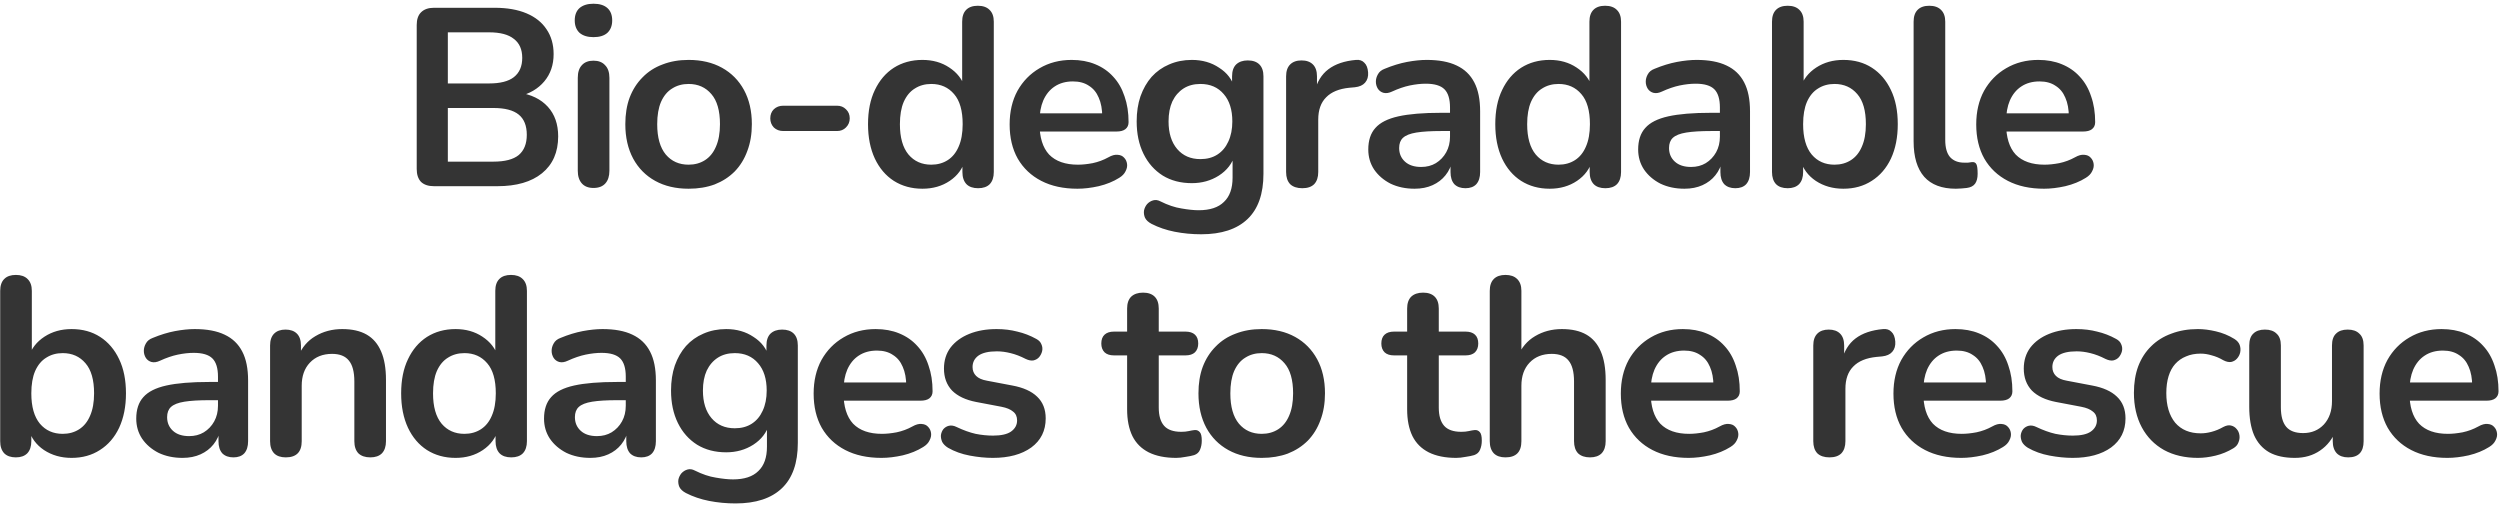 <svg width="548" height="111" viewBox="0 0 548 111" fill="none" xmlns="http://www.w3.org/2000/svg">
<path d="M95.115 40.813C93.895 40.813 92.952 40.498 92.287 39.87C91.658 39.204 91.344 38.261 91.344 37.041V5.478C91.344 4.258 91.658 3.333 92.287 2.705C92.952 2.039 93.895 1.706 95.115 1.706H108.428C111.165 1.706 113.495 2.113 115.418 2.927C117.341 3.74 118.801 4.905 119.8 6.421C120.835 7.937 121.353 9.749 121.353 11.857C121.353 14.224 120.669 16.221 119.301 17.848C117.932 19.475 116.065 20.566 113.698 21.121V20.289C116.435 20.696 118.561 21.731 120.077 23.395C121.593 25.059 122.351 27.223 122.351 29.885C122.351 33.361 121.168 36.061 118.801 37.984C116.472 39.87 113.217 40.813 109.039 40.813H95.115ZM98.166 35.432H108.151C110.666 35.432 112.515 34.952 113.698 33.99C114.881 32.992 115.473 31.512 115.473 29.552C115.473 27.555 114.881 26.076 113.698 25.115C112.515 24.153 110.666 23.672 108.151 23.672H98.166V35.432ZM98.166 18.292H107.208C109.649 18.292 111.461 17.83 112.644 16.905C113.864 15.944 114.475 14.538 114.475 12.689C114.475 10.84 113.864 9.454 112.644 8.529C111.461 7.568 109.649 7.087 107.208 7.087H98.166V18.292ZM130.088 41.201C128.979 41.201 128.128 40.868 127.537 40.203C126.945 39.537 126.649 38.612 126.649 37.429V17.072C126.649 15.851 126.945 14.927 127.537 14.298C128.128 13.632 128.979 13.3 130.088 13.3C131.198 13.3 132.048 13.632 132.64 14.298C133.269 14.927 133.583 15.851 133.583 17.072V37.429C133.583 38.612 133.287 39.537 132.695 40.203C132.104 40.868 131.235 41.201 130.088 41.201ZM130.088 8.141C128.794 8.141 127.777 7.826 127.037 7.198C126.335 6.532 125.983 5.626 125.983 4.48C125.983 3.296 126.335 2.39 127.037 1.762C127.777 1.133 128.794 0.819 130.088 0.819C131.42 0.819 132.437 1.133 133.139 1.762C133.842 2.39 134.193 3.296 134.193 4.48C134.193 5.626 133.842 6.532 133.139 7.198C132.437 7.826 131.42 8.141 130.088 8.141ZM150.939 41.368C148.128 41.368 145.687 40.794 143.617 39.648C141.546 38.502 139.937 36.874 138.791 34.767C137.644 32.622 137.071 30.107 137.071 27.223C137.071 25.041 137.385 23.099 138.014 21.398C138.68 19.66 139.623 18.181 140.843 16.961C142.063 15.703 143.524 14.76 145.225 14.132C146.926 13.466 148.831 13.133 150.939 13.133C153.749 13.133 156.19 13.706 158.261 14.853C160.332 15.999 161.94 17.626 163.087 19.734C164.233 21.842 164.806 24.338 164.806 27.223C164.806 29.404 164.473 31.364 163.808 33.102C163.179 34.841 162.255 36.338 161.034 37.596C159.814 38.816 158.353 39.759 156.652 40.425C154.951 41.053 153.047 41.368 150.939 41.368ZM150.939 36.098C152.307 36.098 153.509 35.765 154.544 35.099C155.58 34.434 156.375 33.454 156.929 32.16C157.521 30.828 157.817 29.183 157.817 27.223C157.817 24.264 157.188 22.064 155.931 20.622C154.674 19.142 153.01 18.403 150.939 18.403C149.57 18.403 148.369 18.736 147.333 19.401C146.298 20.03 145.484 21.01 144.892 22.341C144.338 23.636 144.06 25.263 144.06 27.223C144.06 30.144 144.689 32.363 145.946 33.879C147.204 35.358 148.868 36.098 150.939 36.098ZM171.675 28.72C170.861 28.72 170.177 28.462 169.622 27.944C169.104 27.389 168.846 26.723 168.846 25.947C168.846 25.133 169.104 24.468 169.622 23.95C170.177 23.432 170.861 23.173 171.675 23.173H183.49C184.266 23.173 184.914 23.432 185.431 23.95C185.986 24.468 186.263 25.133 186.263 25.947C186.263 26.723 185.986 27.389 185.431 27.944C184.914 28.462 184.266 28.72 183.49 28.72H171.675ZM202.197 41.368C199.83 41.368 197.741 40.794 195.929 39.648C194.154 38.502 192.767 36.874 191.768 34.767C190.77 32.622 190.271 30.107 190.271 27.223C190.271 24.301 190.77 21.805 191.768 19.734C192.767 17.626 194.154 15.999 195.929 14.853C197.741 13.706 199.83 13.133 202.197 13.133C204.453 13.133 206.413 13.688 208.077 14.797C209.778 15.907 210.924 17.367 211.516 19.179H210.906V4.757C210.906 3.611 211.201 2.742 211.793 2.15C212.385 1.558 213.235 1.262 214.345 1.262C215.454 1.262 216.305 1.558 216.896 2.15C217.525 2.742 217.839 3.611 217.839 4.757V37.706C217.839 38.853 217.544 39.74 216.952 40.369C216.36 40.961 215.51 41.257 214.4 41.257C213.291 41.257 212.44 40.961 211.849 40.369C211.257 39.74 210.961 38.853 210.961 37.706V33.38L211.571 35.044C211.017 36.967 209.889 38.502 208.188 39.648C206.486 40.794 204.49 41.368 202.197 41.368ZM204.138 36.098C205.506 36.098 206.708 35.765 207.744 35.099C208.779 34.434 209.574 33.454 210.129 32.16C210.721 30.828 211.017 29.183 211.017 27.223C211.017 24.264 210.388 22.064 209.131 20.622C207.873 19.142 206.209 18.403 204.138 18.403C202.77 18.403 201.568 18.736 200.533 19.401C199.497 20.03 198.684 21.01 198.092 22.341C197.537 23.636 197.26 25.263 197.26 27.223C197.26 30.144 197.889 32.363 199.146 33.879C200.403 35.358 202.067 36.098 204.138 36.098ZM236.178 41.368C233.109 41.368 230.465 40.794 228.246 39.648C226.027 38.502 224.308 36.874 223.087 34.767C221.904 32.659 221.312 30.163 221.312 27.278C221.312 24.468 221.886 22.008 223.032 19.901C224.215 17.793 225.824 16.147 227.858 14.964C229.929 13.743 232.277 13.133 234.903 13.133C236.826 13.133 238.545 13.447 240.061 14.076C241.615 14.705 242.927 15.611 244 16.794C245.109 17.978 245.941 19.42 246.496 21.121C247.088 22.785 247.383 24.671 247.383 26.779C247.383 27.445 247.143 27.962 246.662 28.332C246.219 28.665 245.571 28.831 244.721 28.831H226.915V24.837H242.502L241.615 25.669C241.615 23.968 241.356 22.545 240.838 21.398C240.357 20.252 239.636 19.383 238.675 18.791C237.75 18.163 236.585 17.848 235.18 17.848C233.627 17.848 232.296 18.218 231.186 18.957C230.114 19.66 229.282 20.677 228.69 22.008C228.135 23.303 227.858 24.856 227.858 26.668V27.056C227.858 30.089 228.561 32.363 229.966 33.879C231.408 35.358 233.516 36.098 236.289 36.098C237.251 36.098 238.323 35.987 239.507 35.765C240.727 35.506 241.873 35.081 242.946 34.489C243.722 34.045 244.407 33.861 244.998 33.934C245.59 33.971 246.052 34.175 246.385 34.545C246.755 34.914 246.977 35.377 247.051 35.931C247.125 36.449 247.014 36.985 246.718 37.54C246.459 38.095 245.997 38.576 245.331 38.982C244.037 39.796 242.539 40.406 240.838 40.813C239.174 41.183 237.621 41.368 236.178 41.368ZM263.303 51.352C261.306 51.352 259.365 51.167 257.479 50.797C255.63 50.428 253.947 49.855 252.431 49.078C251.728 48.708 251.247 48.264 250.989 47.747C250.767 47.229 250.693 46.693 250.767 46.138C250.878 45.62 251.1 45.158 251.432 44.751C251.802 44.344 252.246 44.067 252.764 43.919C253.281 43.771 253.818 43.845 254.372 44.141C255.999 44.955 257.534 45.472 258.976 45.694C260.456 45.953 261.713 46.083 262.748 46.083C265.226 46.083 267.075 45.472 268.295 44.252C269.553 43.069 270.181 41.294 270.181 38.927V33.934H270.681C270.126 35.821 268.961 37.337 267.186 38.483C265.448 39.593 263.469 40.147 261.251 40.147C258.81 40.147 256.684 39.593 254.872 38.483C253.06 37.337 251.654 35.747 250.656 33.713C249.657 31.679 249.158 29.312 249.158 26.612C249.158 24.578 249.435 22.748 249.99 21.121C250.582 19.457 251.395 18.033 252.431 16.85C253.503 15.666 254.779 14.76 256.258 14.132C257.775 13.466 259.439 13.133 261.251 13.133C263.543 13.133 265.54 13.706 267.241 14.853C268.98 15.962 270.107 17.441 270.625 19.29L270.07 20.677V16.739C270.07 15.592 270.366 14.723 270.958 14.132C271.587 13.54 272.437 13.244 273.51 13.244C274.619 13.244 275.47 13.54 276.061 14.132C276.653 14.723 276.949 15.592 276.949 16.739V38.095C276.949 42.495 275.784 45.805 273.454 48.024C271.124 50.243 267.741 51.352 263.303 51.352ZM263.137 34.877C264.579 34.877 265.818 34.545 266.853 33.879C267.889 33.213 268.684 32.27 269.238 31.05C269.83 29.793 270.126 28.314 270.126 26.612C270.126 24.061 269.497 22.064 268.24 20.622C266.983 19.142 265.282 18.403 263.137 18.403C261.694 18.403 260.456 18.736 259.42 19.401C258.385 20.067 257.571 21.01 256.979 22.23C256.425 23.451 256.147 24.911 256.147 26.612C256.147 29.164 256.776 31.18 258.033 32.659C259.291 34.138 260.992 34.877 263.137 34.877ZM285.464 41.257C284.318 41.257 283.43 40.961 282.802 40.369C282.21 39.74 281.914 38.853 281.914 37.706V16.739C281.914 15.592 282.21 14.723 282.802 14.132C283.393 13.54 284.225 13.244 285.298 13.244C286.37 13.244 287.202 13.54 287.794 14.132C288.386 14.723 288.682 15.592 288.682 16.739V20.233H288.127C288.645 18.015 289.662 16.332 291.178 15.185C292.694 14.039 294.709 13.355 297.224 13.133C298.001 13.059 298.611 13.263 299.055 13.743C299.535 14.187 299.813 14.89 299.887 15.851C299.961 16.776 299.739 17.534 299.221 18.125C298.74 18.68 298.001 19.013 297.002 19.124L295.782 19.235C293.526 19.457 291.825 20.159 290.679 21.343C289.532 22.489 288.959 24.116 288.959 26.224V37.706C288.959 38.853 288.663 39.74 288.071 40.369C287.48 40.961 286.611 41.257 285.464 41.257ZM310.078 41.368C308.118 41.368 306.361 40.998 304.808 40.258C303.292 39.482 302.09 38.446 301.202 37.152C300.352 35.858 299.927 34.397 299.927 32.77C299.927 30.773 300.444 29.201 301.48 28.055C302.515 26.871 304.198 26.021 306.527 25.503C308.857 24.985 311.982 24.726 315.902 24.726H318.676V28.72H315.957C313.665 28.72 311.834 28.831 310.466 29.053C309.098 29.275 308.118 29.663 307.526 30.218C306.971 30.736 306.694 31.475 306.694 32.437C306.694 33.657 307.119 34.656 307.97 35.432C308.82 36.209 310.004 36.597 311.52 36.597C312.74 36.597 313.813 36.32 314.737 35.765C315.699 35.173 316.457 34.378 317.011 33.38C317.566 32.381 317.843 31.235 317.843 29.941V23.562C317.843 21.713 317.437 20.381 316.623 19.568C315.81 18.754 314.441 18.347 312.518 18.347C311.446 18.347 310.281 18.477 309.024 18.736C307.803 18.994 306.509 19.438 305.141 20.067C304.438 20.4 303.809 20.492 303.255 20.344C302.737 20.196 302.33 19.901 302.034 19.457C301.739 18.976 301.591 18.458 301.591 17.904C301.591 17.349 301.739 16.813 302.034 16.295C302.33 15.74 302.829 15.334 303.532 15.075C305.233 14.372 306.86 13.873 308.413 13.577C310.004 13.281 311.446 13.133 312.74 13.133C315.403 13.133 317.585 13.54 319.286 14.354C321.024 15.167 322.318 16.406 323.169 18.07C324.019 19.697 324.444 21.805 324.444 24.394V37.706C324.444 38.853 324.167 39.74 323.612 40.369C323.058 40.961 322.263 41.257 321.227 41.257C320.192 41.257 319.378 40.961 318.786 40.369C318.232 39.74 317.954 38.853 317.954 37.706V35.044H318.398C318.139 36.338 317.622 37.466 316.845 38.428C316.105 39.352 315.162 40.073 314.016 40.591C312.87 41.109 311.557 41.368 310.078 41.368ZM339.692 41.368C337.325 41.368 335.236 40.794 333.424 39.648C331.649 38.502 330.262 36.874 329.263 34.767C328.265 32.622 327.766 30.107 327.766 27.223C327.766 24.301 328.265 21.805 329.263 19.734C330.262 17.626 331.649 15.999 333.424 14.853C335.236 13.706 337.325 13.133 339.692 13.133C341.948 13.133 343.908 13.688 345.572 14.797C347.273 15.907 348.419 17.367 349.011 19.179H348.401V4.757C348.401 3.611 348.697 2.742 349.288 2.15C349.88 1.558 350.73 1.262 351.84 1.262C352.949 1.262 353.8 1.558 354.392 2.15C355.02 2.742 355.335 3.611 355.335 4.757V37.706C355.335 38.853 355.039 39.74 354.447 40.369C353.855 40.961 353.005 41.257 351.895 41.257C350.786 41.257 349.935 40.961 349.344 40.369C348.752 39.74 348.456 38.853 348.456 37.706V33.38L349.066 35.044C348.512 36.967 347.384 38.502 345.683 39.648C343.982 40.794 341.985 41.368 339.692 41.368ZM341.633 36.098C343.002 36.098 344.203 35.765 345.239 35.099C346.274 34.434 347.069 33.454 347.624 32.16C348.216 30.828 348.512 29.183 348.512 27.223C348.512 24.264 347.883 22.064 346.626 20.622C345.368 19.142 343.704 18.403 341.633 18.403C340.265 18.403 339.063 18.736 338.028 19.401C336.992 20.03 336.179 21.01 335.587 22.341C335.032 23.636 334.755 25.263 334.755 27.223C334.755 30.144 335.384 32.363 336.641 33.879C337.898 35.358 339.562 36.098 341.633 36.098ZM369.236 41.368C367.276 41.368 365.519 40.998 363.966 40.258C362.45 39.482 361.248 38.446 360.361 37.152C359.51 35.858 359.085 34.397 359.085 32.77C359.085 30.773 359.603 29.201 360.638 28.055C361.673 26.871 363.356 26.021 365.686 25.503C368.016 24.985 371.14 24.726 375.06 24.726H377.834V28.72H375.116C372.823 28.72 370.992 28.831 369.624 29.053C368.256 29.275 367.276 29.663 366.684 30.218C366.13 30.736 365.852 31.475 365.852 32.437C365.852 33.657 366.277 34.656 367.128 35.432C367.979 36.209 369.162 36.597 370.678 36.597C371.898 36.597 372.971 36.32 373.895 35.765C374.857 35.173 375.615 34.378 376.17 33.38C376.724 32.381 377.002 31.235 377.002 29.941V23.562C377.002 21.713 376.595 20.381 375.781 19.568C374.968 18.754 373.6 18.347 371.677 18.347C370.604 18.347 369.439 18.477 368.182 18.736C366.962 18.994 365.667 19.438 364.299 20.067C363.596 20.4 362.968 20.492 362.413 20.344C361.895 20.196 361.489 19.901 361.193 19.457C360.897 18.976 360.749 18.458 360.749 17.904C360.749 17.349 360.897 16.813 361.193 16.295C361.489 15.74 361.988 15.334 362.69 15.075C364.391 14.372 366.019 13.873 367.572 13.577C369.162 13.281 370.604 13.133 371.898 13.133C374.561 13.133 376.743 13.54 378.444 14.354C380.182 15.167 381.476 16.406 382.327 18.07C383.177 19.697 383.603 21.805 383.603 24.394V37.706C383.603 38.853 383.325 39.74 382.771 40.369C382.216 40.961 381.421 41.257 380.385 41.257C379.35 41.257 378.536 40.961 377.945 40.369C377.39 39.74 377.113 38.853 377.113 37.706V35.044H377.556C377.298 36.338 376.78 37.466 376.003 38.428C375.264 39.352 374.321 40.073 373.174 40.591C372.028 41.109 370.715 41.368 369.236 41.368ZM404.064 41.368C401.772 41.368 399.756 40.794 398.018 39.648C396.317 38.502 395.189 36.967 394.634 35.044L395.245 33.657V37.706C395.245 38.853 394.949 39.74 394.357 40.369C393.765 40.961 392.933 41.257 391.861 41.257C390.751 41.257 389.901 40.961 389.309 40.369C388.718 39.74 388.422 38.853 388.422 37.706V4.757C388.422 3.611 388.718 2.742 389.309 2.15C389.901 1.558 390.751 1.262 391.861 1.262C392.97 1.262 393.821 1.558 394.413 2.15C395.041 2.742 395.356 3.611 395.356 4.757V19.179H394.69C395.282 17.367 396.428 15.907 398.129 14.797C399.83 13.688 401.809 13.133 404.064 13.133C406.468 13.133 408.557 13.706 410.333 14.853C412.108 15.999 413.494 17.626 414.493 19.734C415.491 21.805 415.991 24.301 415.991 27.223C415.991 30.107 415.491 32.622 414.493 34.767C413.494 36.874 412.089 38.502 410.277 39.648C408.502 40.794 406.431 41.368 404.064 41.368ZM402.123 36.098C403.491 36.098 404.693 35.765 405.729 35.099C406.764 34.434 407.559 33.454 408.114 32.16C408.705 30.828 409.001 29.183 409.001 27.223C409.001 24.264 408.373 22.064 407.115 20.622C405.858 19.142 404.194 18.403 402.123 18.403C400.755 18.403 399.553 18.736 398.517 19.401C397.482 20.03 396.668 21.01 396.077 22.341C395.522 23.636 395.245 25.263 395.245 27.223C395.245 30.144 395.873 32.363 397.131 33.879C398.388 35.358 400.052 36.098 402.123 36.098ZM428.727 41.368C425.658 41.368 423.346 40.498 421.793 38.761C420.24 36.985 419.463 34.397 419.463 30.995V4.757C419.463 3.611 419.759 2.742 420.351 2.15C420.943 1.558 421.793 1.262 422.903 1.262C424.012 1.262 424.863 1.558 425.454 2.15C426.083 2.742 426.397 3.611 426.397 4.757V30.662C426.397 32.363 426.749 33.62 427.451 34.434C428.191 35.247 429.226 35.654 430.558 35.654C430.853 35.654 431.131 35.654 431.39 35.654C431.648 35.617 431.907 35.58 432.166 35.543C432.684 35.469 433.035 35.617 433.22 35.987C433.405 36.32 433.497 37.022 433.497 38.095C433.497 39.019 433.313 39.74 432.943 40.258C432.573 40.776 431.963 41.09 431.112 41.201C430.742 41.238 430.354 41.275 429.947 41.312C429.541 41.349 429.134 41.368 428.727 41.368ZM448.056 41.368C444.987 41.368 442.342 40.794 440.124 39.648C437.905 38.502 436.185 36.874 434.965 34.767C433.781 32.659 433.19 30.163 433.19 27.278C433.19 24.468 433.763 22.008 434.909 19.901C436.093 17.793 437.701 16.147 439.735 14.964C441.806 13.743 444.154 13.133 446.78 13.133C448.703 13.133 450.423 13.447 451.939 14.076C453.492 14.705 454.805 15.611 455.877 16.794C456.987 17.978 457.819 19.42 458.373 21.121C458.965 22.785 459.261 24.671 459.261 26.779C459.261 27.445 459.021 27.962 458.54 28.332C458.096 28.665 457.449 28.831 456.598 28.831H438.792V24.837H454.38L453.492 25.669C453.492 23.968 453.233 22.545 452.715 21.398C452.235 20.252 451.514 19.383 450.552 18.791C449.628 18.163 448.463 17.848 447.057 17.848C445.504 17.848 444.173 18.218 443.064 18.957C441.991 19.66 441.159 20.677 440.567 22.008C440.013 23.303 439.735 24.856 439.735 26.668V27.056C439.735 30.089 440.438 32.363 441.843 33.879C443.285 35.358 445.393 36.098 448.167 36.098C449.128 36.098 450.201 35.987 451.384 35.765C452.604 35.506 453.751 35.081 454.823 34.489C455.6 34.045 456.284 33.861 456.876 33.934C457.467 33.971 457.93 34.175 458.262 34.545C458.632 34.914 458.854 35.377 458.928 35.931C459.002 36.449 458.891 36.985 458.595 37.54C458.336 38.095 457.874 38.576 457.208 38.982C455.914 39.796 454.416 40.406 452.715 40.813C451.051 41.183 449.498 41.368 448.056 41.368ZM15.686 100.368C13.393 100.368 11.378 99.794 9.64 98.648C7.939 97.502 6.811 95.967 6.256 94.044L6.866 92.657V96.707C6.866 97.853 6.57 98.74 5.979 99.369C5.387 99.961 4.555 100.257 3.483 100.257C2.373 100.257 1.523 99.961 0.931 99.369C0.339 98.74 0.043 97.853 0.043 96.707V63.757C0.043 62.611 0.339 61.742 0.931 61.15C1.523 60.558 2.373 60.263 3.483 60.263C4.592 60.263 5.442 60.558 6.034 61.15C6.663 61.742 6.977 62.611 6.977 63.757V78.179H6.312C6.903 76.367 8.05 74.907 9.751 73.797C11.452 72.688 13.43 72.133 15.686 72.133C18.09 72.133 20.179 72.706 21.954 73.853C23.729 74.999 25.116 76.626 26.114 78.734C27.113 80.805 27.612 83.301 27.612 86.223C27.612 89.107 27.113 91.622 26.114 93.767C25.116 95.874 23.711 97.502 21.899 98.648C20.124 99.794 18.053 100.368 15.686 100.368ZM13.745 95.098C15.113 95.098 16.315 94.765 17.35 94.099C18.386 93.434 19.181 92.454 19.735 91.159C20.327 89.828 20.623 88.183 20.623 86.223C20.623 83.264 19.994 81.064 18.737 79.622C17.48 78.142 15.815 77.403 13.745 77.403C12.376 77.403 11.174 77.736 10.139 78.401C9.104 79.03 8.29 80.01 7.698 81.341C7.144 82.635 6.866 84.263 6.866 86.223C6.866 89.144 7.495 91.363 8.752 92.879C10.009 94.358 11.674 95.098 13.745 95.098ZM40.016 100.368C38.056 100.368 36.299 99.998 34.746 99.258C33.23 98.482 32.028 97.446 31.141 96.152C30.29 94.858 29.865 93.397 29.865 91.77C29.865 89.773 30.383 88.201 31.418 87.055C32.453 85.871 34.136 85.021 36.466 84.503C38.795 83.985 41.92 83.726 45.84 83.726H48.614V87.72H45.896C43.603 87.72 41.772 87.831 40.404 88.053C39.036 88.275 38.056 88.663 37.464 89.218C36.91 89.736 36.632 90.475 36.632 91.437C36.632 92.657 37.057 93.656 37.908 94.432C38.758 95.209 39.942 95.597 41.458 95.597C42.678 95.597 43.751 95.32 44.675 94.765C45.637 94.173 46.395 93.378 46.95 92.38C47.504 91.381 47.782 90.235 47.782 88.941V82.562C47.782 80.713 47.375 79.381 46.561 78.568C45.748 77.754 44.38 77.347 42.456 77.347C41.384 77.347 40.219 77.477 38.962 77.736C37.742 77.995 36.447 78.438 35.079 79.067C34.376 79.4 33.748 79.492 33.193 79.344C32.675 79.196 32.269 78.9 31.973 78.457C31.677 77.976 31.529 77.458 31.529 76.904C31.529 76.349 31.677 75.813 31.973 75.295C32.269 74.74 32.768 74.334 33.47 74.075C35.171 73.372 36.799 72.873 38.352 72.577C39.942 72.281 41.384 72.133 42.678 72.133C45.341 72.133 47.523 72.54 49.224 73.353C50.962 74.167 52.256 75.406 53.107 77.07C53.957 78.697 54.383 80.805 54.383 83.394V96.707C54.383 97.853 54.105 98.74 53.551 99.369C52.996 99.961 52.201 100.257 51.165 100.257C50.13 100.257 49.316 99.961 48.725 99.369C48.17 98.74 47.893 97.853 47.893 96.707V94.044H48.336C48.078 95.338 47.56 96.466 46.783 97.428C46.044 98.352 45.101 99.073 43.954 99.591C42.808 100.109 41.495 100.368 40.016 100.368ZM62.641 100.257C61.531 100.257 60.681 99.961 60.089 99.369C59.498 98.74 59.202 97.853 59.202 96.707V75.739C59.202 74.592 59.498 73.723 60.089 73.132C60.681 72.54 61.513 72.244 62.585 72.244C63.658 72.244 64.49 72.54 65.082 73.132C65.673 73.723 65.969 74.592 65.969 75.739V79.511L65.359 78.124C66.172 76.164 67.43 74.685 69.131 73.686C70.869 72.651 72.829 72.133 75.011 72.133C77.193 72.133 78.986 72.54 80.391 73.353C81.797 74.167 82.85 75.406 83.553 77.07C84.256 78.697 84.607 80.768 84.607 83.283V96.707C84.607 97.853 84.311 98.74 83.72 99.369C83.128 99.961 82.277 100.257 81.168 100.257C80.058 100.257 79.189 99.961 78.561 99.369C77.969 98.74 77.673 97.853 77.673 96.707V83.615C77.673 81.508 77.266 79.973 76.453 79.011C75.676 78.05 74.456 77.569 72.792 77.569C70.758 77.569 69.131 78.216 67.91 79.511C66.727 80.768 66.135 82.451 66.135 84.558V96.707C66.135 99.073 64.971 100.257 62.641 100.257ZM99.859 100.368C97.493 100.368 95.403 99.794 93.591 98.648C91.816 97.502 90.429 95.874 89.431 93.767C88.432 91.622 87.933 89.107 87.933 86.223C87.933 83.301 88.432 80.805 89.431 78.734C90.429 76.626 91.816 74.999 93.591 73.853C95.403 72.706 97.493 72.133 99.859 72.133C102.115 72.133 104.075 72.688 105.739 73.797C107.44 74.907 108.587 76.367 109.178 78.179H108.568V63.757C108.568 62.611 108.864 61.742 109.456 61.15C110.047 60.558 110.898 60.263 112.007 60.263C113.117 60.263 113.967 60.558 114.559 61.15C115.188 61.742 115.502 62.611 115.502 63.757V96.707C115.502 97.853 115.206 98.74 114.614 99.369C114.023 99.961 113.172 100.257 112.063 100.257C110.953 100.257 110.103 99.961 109.511 99.369C108.919 98.74 108.624 97.853 108.624 96.707V92.38L109.234 94.044C108.679 95.967 107.551 97.502 105.85 98.648C104.149 99.794 102.152 100.368 99.859 100.368ZM101.801 95.098C103.169 95.098 104.371 94.765 105.406 94.099C106.442 93.434 107.237 92.454 107.792 91.159C108.383 89.828 108.679 88.183 108.679 86.223C108.679 83.264 108.05 81.064 106.793 79.622C105.536 78.142 103.872 77.403 101.801 77.403C100.432 77.403 99.231 77.736 98.195 78.401C97.16 79.03 96.346 80.01 95.754 81.341C95.2 82.635 94.922 84.263 94.922 86.223C94.922 89.144 95.551 91.363 96.808 92.879C98.066 94.358 99.73 95.098 101.801 95.098ZM129.403 100.368C127.443 100.368 125.687 99.998 124.134 99.258C122.617 98.482 121.416 97.446 120.528 96.152C119.678 94.858 119.252 93.397 119.252 91.77C119.252 89.773 119.77 88.201 120.805 87.055C121.841 85.871 123.523 85.021 125.853 84.503C128.183 83.985 131.308 83.726 135.228 83.726H138.001V87.72H135.283C132.99 87.72 131.16 87.831 129.792 88.053C128.423 88.275 127.443 88.663 126.852 89.218C126.297 89.736 126.02 90.475 126.02 91.437C126.02 92.657 126.445 93.656 127.295 94.432C128.146 95.209 129.329 95.597 130.846 95.597C132.066 95.597 133.138 95.32 134.063 94.765C135.024 94.173 135.782 93.378 136.337 92.38C136.892 91.381 137.169 90.235 137.169 88.941V82.562C137.169 80.713 136.762 79.381 135.949 78.568C135.135 77.754 133.767 77.347 131.844 77.347C130.772 77.347 129.607 77.477 128.349 77.736C127.129 77.995 125.835 78.438 124.466 79.067C123.764 79.4 123.135 79.492 122.58 79.344C122.063 79.196 121.656 78.9 121.36 78.457C121.064 77.976 120.916 77.458 120.916 76.904C120.916 76.349 121.064 75.813 121.36 75.295C121.656 74.74 122.155 74.334 122.858 74.075C124.559 73.372 126.186 72.873 127.739 72.577C129.329 72.281 130.772 72.133 132.066 72.133C134.729 72.133 136.91 72.54 138.611 73.353C140.35 74.167 141.644 75.406 142.494 77.07C143.345 78.697 143.77 80.805 143.77 83.394V96.707C143.77 97.853 143.493 98.74 142.938 99.369C142.383 99.961 141.588 100.257 140.553 100.257C139.517 100.257 138.704 99.961 138.112 99.369C137.558 98.74 137.28 97.853 137.28 96.707V94.044H137.724C137.465 95.338 136.947 96.466 136.171 97.428C135.431 98.352 134.488 99.073 133.342 99.591C132.195 100.109 130.883 100.368 129.403 100.368ZM161.236 110.352C159.239 110.352 157.298 110.167 155.412 109.798C153.563 109.428 151.88 108.855 150.364 108.078C149.662 107.708 149.181 107.264 148.922 106.747C148.7 106.229 148.626 105.693 148.7 105.138C148.811 104.62 149.033 104.158 149.366 103.751C149.736 103.344 150.179 103.067 150.697 102.919C151.215 102.771 151.751 102.845 152.306 103.141C153.933 103.955 155.468 104.472 156.91 104.694C158.389 104.953 159.646 105.083 160.682 105.083C163.159 105.083 165.008 104.472 166.229 103.252C167.486 102.069 168.115 100.294 168.115 97.927V92.934H168.614C168.059 94.82 166.894 96.337 165.119 97.483C163.381 98.593 161.403 99.147 159.184 99.147C156.743 99.147 154.617 98.593 152.805 97.483C150.993 96.337 149.588 94.747 148.589 92.713C147.591 90.679 147.091 88.312 147.091 85.612C147.091 83.579 147.369 81.748 147.924 80.121C148.515 78.457 149.329 77.033 150.364 75.85C151.437 74.666 152.712 73.76 154.192 73.132C155.708 72.466 157.372 72.133 159.184 72.133C161.477 72.133 163.474 72.706 165.175 73.853C166.913 74.962 168.041 76.441 168.559 78.29L168.004 79.677V75.739C168.004 74.592 168.3 73.723 168.891 73.132C169.52 72.54 170.371 72.244 171.443 72.244C172.552 72.244 173.403 72.54 173.995 73.132C174.586 73.723 174.882 74.592 174.882 75.739V97.095C174.882 101.495 173.717 104.805 171.388 107.024C169.058 109.243 165.674 110.352 161.236 110.352ZM161.07 93.877C162.512 93.877 163.751 93.545 164.787 92.879C165.822 92.213 166.617 91.27 167.172 90.05C167.763 88.793 168.059 87.314 168.059 85.612C168.059 83.061 167.431 81.064 166.173 79.622C164.916 78.142 163.215 77.403 161.07 77.403C159.628 77.403 158.389 77.736 157.353 78.401C156.318 79.067 155.504 80.01 154.913 81.23C154.358 82.451 154.081 83.911 154.081 85.612C154.081 88.164 154.709 90.18 155.967 91.659C157.224 93.138 158.925 93.877 161.07 93.877ZM193.216 100.368C190.147 100.368 187.503 99.794 185.284 98.648C183.065 97.502 181.345 95.874 180.125 93.767C178.942 91.659 178.35 89.162 178.35 86.278C178.35 83.468 178.923 81.008 180.069 78.9C181.253 76.793 182.862 75.147 184.895 73.964C186.966 72.743 189.315 72.133 191.94 72.133C193.863 72.133 195.583 72.448 197.099 73.076C198.652 73.705 199.965 74.611 201.037 75.794C202.147 76.978 202.979 78.42 203.533 80.121C204.125 81.785 204.421 83.671 204.421 85.779C204.421 86.445 204.181 86.962 203.7 87.332C203.256 87.665 202.609 87.831 201.758 87.831H183.952V83.837H199.54L198.652 84.669C198.652 82.968 198.393 81.545 197.875 80.398C197.395 79.252 196.674 78.383 195.712 77.791C194.788 77.162 193.623 76.848 192.218 76.848C190.664 76.848 189.333 77.218 188.224 77.957C187.151 78.66 186.319 79.677 185.727 81.008C185.173 82.303 184.895 83.856 184.895 85.668V86.056C184.895 89.089 185.598 91.363 187.003 92.879C188.446 94.358 190.553 95.098 193.327 95.098C194.288 95.098 195.361 94.987 196.544 94.765C197.765 94.506 198.911 94.081 199.983 93.489C200.76 93.046 201.444 92.861 202.036 92.934C202.627 92.972 203.09 93.175 203.423 93.545C203.792 93.915 204.014 94.377 204.088 94.931C204.162 95.449 204.051 95.985 203.755 96.54C203.496 97.095 203.034 97.576 202.369 97.982C201.074 98.796 199.577 99.406 197.875 99.813C196.211 100.183 194.658 100.368 193.216 100.368ZM217.623 100.368C216.032 100.368 214.35 100.201 212.575 99.868C210.8 99.535 209.21 98.962 207.804 98.149C207.213 97.779 206.787 97.354 206.528 96.873C206.307 96.355 206.214 95.856 206.251 95.375C206.325 94.858 206.51 94.414 206.806 94.044C207.139 93.674 207.545 93.434 208.026 93.323C208.544 93.212 209.099 93.304 209.69 93.6C211.169 94.303 212.556 94.802 213.851 95.098C215.145 95.357 216.421 95.486 217.678 95.486C219.453 95.486 220.766 95.19 221.616 94.599C222.504 93.97 222.948 93.156 222.948 92.158C222.948 91.307 222.652 90.66 222.06 90.216C221.505 89.736 220.655 89.384 219.509 89.162L213.961 88.109C211.669 87.665 209.912 86.833 208.692 85.612C207.508 84.355 206.917 82.746 206.917 80.787C206.917 79.011 207.397 77.477 208.359 76.183C209.357 74.888 210.726 73.89 212.464 73.187C214.202 72.484 216.199 72.133 218.455 72.133C220.082 72.133 221.598 72.318 223.003 72.688C224.445 73.021 225.832 73.557 227.163 74.296C227.718 74.592 228.088 74.981 228.273 75.461C228.495 75.942 228.55 76.441 228.439 76.959C228.328 77.44 228.106 77.884 227.774 78.29C227.441 78.66 227.016 78.9 226.498 79.011C226.017 79.085 225.462 78.975 224.834 78.679C223.687 78.087 222.578 77.662 221.505 77.403C220.47 77.144 219.472 77.014 218.51 77.014C216.698 77.014 215.348 77.329 214.461 77.957C213.61 78.586 213.185 79.418 213.185 80.454C213.185 81.23 213.444 81.877 213.961 82.395C214.479 82.913 215.274 83.264 216.347 83.449L221.894 84.503C224.297 84.947 226.109 85.76 227.33 86.944C228.587 88.127 229.216 89.717 229.216 91.714C229.216 94.414 228.162 96.54 226.054 98.093C223.946 99.609 221.136 100.368 217.623 100.368ZM257.826 100.368C255.422 100.368 253.406 99.961 251.779 99.147C250.189 98.334 249.006 97.15 248.229 95.597C247.453 94.007 247.064 92.047 247.064 89.717V77.902H244.18C243.292 77.902 242.608 77.68 242.127 77.236C241.647 76.756 241.406 76.109 241.406 75.295C241.406 74.444 241.647 73.797 242.127 73.353C242.608 72.91 243.292 72.688 244.18 72.688H247.064V67.64C247.064 66.494 247.36 65.625 247.952 65.033C248.58 64.441 249.45 64.145 250.559 64.145C251.668 64.145 252.519 64.441 253.111 65.033C253.702 65.625 253.998 66.494 253.998 67.64V72.688H259.878C260.765 72.688 261.45 72.91 261.93 73.353C262.411 73.797 262.651 74.444 262.651 75.295C262.651 76.109 262.411 76.756 261.93 77.236C261.45 77.68 260.765 77.902 259.878 77.902H253.998V89.329C253.998 91.104 254.386 92.435 255.163 93.323C255.94 94.21 257.197 94.654 258.935 94.654C259.564 94.654 260.118 94.599 260.599 94.488C261.08 94.377 261.505 94.303 261.875 94.266C262.319 94.229 262.688 94.377 262.984 94.71C263.28 95.005 263.428 95.634 263.428 96.596C263.428 97.335 263.299 98.001 263.04 98.593C262.818 99.147 262.393 99.535 261.764 99.757C261.283 99.905 260.655 100.035 259.878 100.146C259.101 100.294 258.417 100.368 257.826 100.368ZM276.569 100.368C273.759 100.368 271.318 99.794 269.247 98.648C267.176 97.502 265.568 95.874 264.421 93.767C263.275 91.622 262.702 89.107 262.702 86.223C262.702 84.041 263.016 82.099 263.645 80.398C264.31 78.66 265.253 77.181 266.474 75.961C267.694 74.703 269.155 73.76 270.856 73.132C272.557 72.466 274.461 72.133 276.569 72.133C279.38 72.133 281.821 72.706 283.891 73.853C285.962 74.999 287.571 76.626 288.717 78.734C289.864 80.842 290.437 83.338 290.437 86.223C290.437 88.404 290.104 90.364 289.438 92.103C288.81 93.841 287.885 95.338 286.665 96.596C285.445 97.816 283.984 98.759 282.283 99.425C280.582 100.053 278.677 100.368 276.569 100.368ZM276.569 95.098C277.938 95.098 279.139 94.765 280.175 94.099C281.21 93.434 282.005 92.454 282.56 91.159C283.152 89.828 283.448 88.183 283.448 86.223C283.448 83.264 282.819 81.064 281.562 79.622C280.304 78.142 278.64 77.403 276.569 77.403C275.201 77.403 273.999 77.736 272.964 78.401C271.928 79.03 271.115 80.01 270.523 81.341C269.968 82.635 269.691 84.263 269.691 86.223C269.691 89.144 270.32 91.363 271.577 92.879C272.834 94.358 274.498 95.098 276.569 95.098ZM319.207 100.368C316.803 100.368 314.788 99.961 313.161 99.147C311.571 98.334 310.387 97.15 309.611 95.597C308.834 94.007 308.446 92.047 308.446 89.717V77.902H305.561C304.674 77.902 303.99 77.68 303.509 77.236C303.028 76.756 302.788 76.109 302.788 75.295C302.788 74.444 303.028 73.797 303.509 73.353C303.99 72.91 304.674 72.688 305.561 72.688H308.446V67.64C308.446 66.494 308.742 65.625 309.333 65.033C309.962 64.441 310.831 64.145 311.94 64.145C313.05 64.145 313.9 64.441 314.492 65.033C315.084 65.625 315.38 66.494 315.38 67.64V72.688H321.259C322.147 72.688 322.831 72.91 323.312 73.353C323.793 73.797 324.033 74.444 324.033 75.295C324.033 76.109 323.793 76.756 323.312 77.236C322.831 77.68 322.147 77.902 321.259 77.902H315.38V89.329C315.38 91.104 315.768 92.435 316.544 93.323C317.321 94.21 318.578 94.654 320.316 94.654C320.945 94.654 321.5 94.599 321.981 94.488C322.461 94.377 322.887 94.303 323.256 94.266C323.7 94.229 324.07 94.377 324.366 94.71C324.662 95.005 324.81 95.634 324.81 96.596C324.81 97.335 324.68 98.001 324.421 98.593C324.199 99.147 323.774 99.535 323.145 99.757C322.665 99.905 322.036 100.035 321.259 100.146C320.483 100.294 319.799 100.368 319.207 100.368ZM329.995 100.257C328.886 100.257 328.035 99.961 327.444 99.369C326.852 98.74 326.556 97.853 326.556 96.707V63.757C326.556 62.611 326.852 61.742 327.444 61.15C328.035 60.558 328.886 60.263 329.995 60.263C331.105 60.263 331.955 60.558 332.547 61.15C333.175 61.742 333.49 62.611 333.49 63.757V78.124H332.713C333.527 76.164 334.784 74.685 336.485 73.686C338.223 72.651 340.183 72.133 342.365 72.133C344.547 72.133 346.34 72.54 347.746 73.353C349.151 74.167 350.205 75.406 350.907 77.07C351.61 78.697 351.961 80.768 351.961 83.283V96.707C351.961 97.853 351.666 98.74 351.074 99.369C350.482 99.961 349.632 100.257 348.522 100.257C347.413 100.257 346.544 99.961 345.915 99.369C345.323 98.74 345.028 97.853 345.028 96.707V83.615C345.028 81.508 344.621 79.973 343.807 79.011C343.031 78.05 341.81 77.569 340.146 77.569C338.112 77.569 336.485 78.216 335.265 79.511C334.081 80.768 333.49 82.451 333.49 84.558V96.707C333.49 99.073 332.325 100.257 329.995 100.257ZM370.154 100.368C367.084 100.368 364.44 99.794 362.221 98.648C360.002 97.502 358.283 95.874 357.063 93.767C355.879 91.659 355.287 89.162 355.287 86.278C355.287 83.468 355.861 81.008 357.007 78.9C358.19 76.793 359.799 75.147 361.833 73.964C363.904 72.743 366.252 72.133 368.878 72.133C370.801 72.133 372.52 72.448 374.036 73.076C375.59 73.705 376.902 74.611 377.975 75.794C379.084 76.978 379.916 78.42 380.471 80.121C381.063 81.785 381.359 83.671 381.359 85.779C381.359 86.445 381.118 86.962 380.637 87.332C380.194 87.665 379.547 87.831 378.696 87.831H360.89V83.837H376.477L375.59 84.669C375.59 82.968 375.331 81.545 374.813 80.398C374.332 79.252 373.611 78.383 372.65 77.791C371.725 77.162 370.56 76.848 369.155 76.848C367.602 76.848 366.271 77.218 365.161 77.957C364.089 78.66 363.257 79.677 362.665 81.008C362.11 82.303 361.833 83.856 361.833 85.668V86.056C361.833 89.089 362.536 91.363 363.941 92.879C365.383 94.358 367.491 95.098 370.264 95.098C371.226 95.098 372.298 94.987 373.482 94.765C374.702 94.506 375.848 94.081 376.921 93.489C377.698 93.046 378.382 92.861 378.973 92.934C379.565 92.972 380.027 93.175 380.36 93.545C380.73 93.915 380.952 94.377 381.026 94.931C381.1 95.449 380.989 95.985 380.693 96.54C380.434 97.095 379.972 97.576 379.306 97.982C378.012 98.796 376.514 99.406 374.813 99.813C373.149 100.183 371.596 100.368 370.154 100.368ZM401.022 100.257C399.875 100.257 398.988 99.961 398.359 99.369C397.767 98.74 397.471 97.853 397.471 96.707V75.739C397.471 74.592 397.767 73.723 398.359 73.132C398.951 72.54 399.783 72.244 400.855 72.244C401.928 72.244 402.76 72.54 403.351 73.132C403.943 73.723 404.239 74.592 404.239 75.739V79.233H403.684C404.202 77.014 405.219 75.332 406.735 74.186C408.251 73.039 410.267 72.355 412.781 72.133C413.558 72.059 414.168 72.263 414.612 72.743C415.093 73.187 415.37 73.89 415.444 74.851C415.518 75.776 415.296 76.534 414.778 77.126C414.297 77.68 413.558 78.013 412.559 78.124L411.339 78.235C409.083 78.457 407.382 79.159 406.236 80.343C405.089 81.489 404.516 83.116 404.516 85.224V96.707C404.516 97.853 404.22 98.74 403.629 99.369C403.037 99.961 402.168 100.257 401.022 100.257ZM429.91 100.368C426.841 100.368 424.196 99.794 421.978 98.648C419.759 97.502 418.039 95.874 416.819 93.767C415.636 91.659 415.044 89.162 415.044 86.278C415.044 83.468 415.617 81.008 416.763 78.9C417.947 76.793 419.555 75.147 421.589 73.964C423.66 72.743 426.008 72.133 428.634 72.133C430.557 72.133 432.277 72.448 433.793 73.076C435.346 73.705 436.659 74.611 437.731 75.794C438.841 76.978 439.673 78.42 440.227 80.121C440.819 81.785 441.115 83.671 441.115 85.779C441.115 86.445 440.875 86.962 440.394 87.332C439.95 87.665 439.303 87.831 438.452 87.831H420.646V83.837H436.234L435.346 84.669C435.346 82.968 435.087 81.545 434.569 80.398C434.089 79.252 433.368 78.383 432.406 77.791C431.482 77.162 430.317 76.848 428.911 76.848C427.358 76.848 426.027 77.218 424.918 77.957C423.845 78.66 423.013 79.677 422.421 81.008C421.867 82.303 421.589 83.856 421.589 85.668V86.056C421.589 89.089 422.292 91.363 423.697 92.879C425.139 94.358 427.247 95.098 430.021 95.098C430.982 95.098 432.055 94.987 433.238 94.765C434.458 94.506 435.605 94.081 436.677 93.489C437.454 93.046 438.138 92.861 438.73 92.934C439.321 92.972 439.784 93.175 440.116 93.545C440.486 93.915 440.708 94.377 440.782 94.931C440.856 95.449 440.745 95.985 440.449 96.54C440.19 97.095 439.728 97.576 439.063 97.982C437.768 98.796 436.271 99.406 434.569 99.813C432.905 100.183 431.352 100.368 429.91 100.368ZM454.316 100.368C452.726 100.368 451.044 100.201 449.269 99.868C447.494 99.535 445.903 98.962 444.498 98.149C443.907 97.779 443.481 97.354 443.222 96.873C443 96.355 442.908 95.856 442.945 95.375C443.019 94.858 443.204 94.414 443.5 94.044C443.833 93.674 444.239 93.434 444.72 93.323C445.238 93.212 445.793 93.304 446.384 93.6C447.863 94.303 449.25 94.802 450.544 95.098C451.839 95.357 453.115 95.486 454.372 95.486C456.147 95.486 457.46 95.19 458.31 94.599C459.198 93.97 459.642 93.156 459.642 92.158C459.642 91.307 459.346 90.66 458.754 90.216C458.199 89.736 457.349 89.384 456.202 89.162L450.655 88.109C448.363 87.665 446.606 86.833 445.386 85.612C444.202 84.355 443.611 82.746 443.611 80.787C443.611 79.011 444.091 77.477 445.053 76.183C446.051 74.888 447.42 73.89 449.158 73.187C450.896 72.484 452.893 72.133 455.149 72.133C456.776 72.133 458.292 72.318 459.697 72.688C461.139 73.021 462.526 73.557 463.857 74.296C464.412 74.592 464.782 74.981 464.967 75.461C465.189 75.942 465.244 76.441 465.133 76.959C465.022 77.44 464.8 77.884 464.468 78.29C464.135 78.66 463.709 78.9 463.192 79.011C462.711 79.085 462.156 78.975 461.528 78.679C460.381 78.087 459.272 77.662 458.199 77.403C457.164 77.144 456.165 77.014 455.204 77.014C453.392 77.014 452.042 77.329 451.155 77.957C450.304 78.586 449.879 79.418 449.879 80.454C449.879 81.23 450.138 81.877 450.655 82.395C451.173 82.913 451.968 83.264 453.041 83.449L458.588 84.503C460.991 84.947 462.803 85.76 464.024 86.944C465.281 88.127 465.91 89.717 465.91 91.714C465.91 94.414 464.856 96.54 462.748 98.093C460.64 99.609 457.83 100.368 454.316 100.368ZM481.79 100.368C478.942 100.368 476.465 99.794 474.357 98.648C472.249 97.465 470.622 95.8 469.475 93.656C468.329 91.511 467.756 88.996 467.756 86.112C467.756 83.93 468.07 81.988 468.699 80.287C469.365 78.549 470.308 77.088 471.528 75.905C472.748 74.685 474.227 73.76 475.966 73.132C477.704 72.466 479.645 72.133 481.79 72.133C483.01 72.133 484.323 72.299 485.728 72.632C487.171 72.965 488.52 73.52 489.778 74.296C490.369 74.666 490.758 75.11 490.943 75.628C491.127 76.145 491.164 76.682 491.053 77.236C490.943 77.754 490.702 78.216 490.332 78.623C490 78.993 489.574 79.233 489.057 79.344C488.539 79.418 487.966 79.289 487.337 78.956C486.523 78.475 485.691 78.124 484.841 77.902C483.99 77.643 483.177 77.514 482.4 77.514C481.18 77.514 480.107 77.717 479.183 78.124C478.258 78.494 477.463 79.048 476.798 79.788C476.169 80.491 475.688 81.378 475.355 82.451C475.023 83.523 474.856 84.762 474.856 86.167C474.856 88.904 475.503 91.067 476.798 92.657C478.129 94.21 479.996 94.987 482.4 94.987C483.177 94.987 483.972 94.876 484.785 94.654C485.636 94.432 486.486 94.081 487.337 93.6C487.966 93.267 488.52 93.156 489.001 93.267C489.519 93.378 489.944 93.637 490.277 94.044C490.61 94.414 490.813 94.876 490.887 95.431C490.961 95.948 490.887 96.466 490.665 96.984C490.48 97.502 490.11 97.927 489.556 98.26C488.335 98.999 487.041 99.535 485.673 99.868C484.305 100.201 483.01 100.368 481.79 100.368ZM503.017 100.368C500.761 100.368 498.894 99.961 497.415 99.147C495.936 98.297 494.826 97.039 494.087 95.375C493.384 93.711 493.033 91.64 493.033 89.162V75.739C493.033 74.555 493.328 73.686 493.92 73.132C494.512 72.54 495.362 72.244 496.472 72.244C497.581 72.244 498.432 72.54 499.023 73.132C499.652 73.686 499.966 74.555 499.966 75.739V89.273C499.966 91.197 500.355 92.62 501.131 93.545C501.908 94.469 503.147 94.931 504.848 94.931C506.697 94.931 508.213 94.303 509.396 93.046C510.58 91.751 511.171 90.05 511.171 87.942V75.739C511.171 74.555 511.467 73.686 512.059 73.132C512.651 72.54 513.501 72.244 514.611 72.244C515.72 72.244 516.571 72.54 517.162 73.132C517.791 73.686 518.105 74.555 518.105 75.739V96.707C518.105 99.073 516.977 100.257 514.722 100.257C513.649 100.257 512.817 99.961 512.225 99.369C511.634 98.74 511.338 97.853 511.338 96.707V92.491L512.114 94.155C511.338 96.152 510.154 97.686 508.564 98.759C507.011 99.831 505.162 100.368 503.017 100.368ZM536.472 100.368C533.402 100.368 530.758 99.794 528.539 98.648C526.321 97.502 524.601 95.874 523.381 93.767C522.197 91.659 521.606 89.162 521.606 86.278C521.606 83.468 522.179 81.008 523.325 78.9C524.509 76.793 526.117 75.147 528.151 73.964C530.222 72.743 532.57 72.133 535.196 72.133C537.119 72.133 538.838 72.448 540.355 73.076C541.908 73.705 543.221 74.611 544.293 75.794C545.402 76.978 546.234 78.42 546.789 80.121C547.381 81.785 547.677 83.671 547.677 85.779C547.677 86.445 547.436 86.962 546.956 87.332C546.512 87.665 545.865 87.831 545.014 87.831H527.208V83.837H542.795L541.908 84.669C541.908 82.968 541.649 81.545 541.131 80.398C540.65 79.252 539.929 78.383 538.968 77.791C538.043 77.162 536.878 76.848 535.473 76.848C533.92 76.848 532.589 77.218 531.479 77.957C530.407 78.66 529.575 79.677 528.983 81.008C528.428 82.303 528.151 83.856 528.151 85.668V86.056C528.151 89.089 528.854 91.363 530.259 92.879C531.701 94.358 533.809 95.098 536.583 95.098C537.544 95.098 538.616 94.987 539.8 94.765C541.02 94.506 542.167 94.081 543.239 93.489C544.016 93.046 544.7 92.861 545.291 92.934C545.883 92.972 546.345 93.175 546.678 93.545C547.048 93.915 547.27 94.377 547.344 94.931C547.418 95.449 547.307 95.985 547.011 96.54C546.752 97.095 546.29 97.576 545.624 97.982C544.33 98.796 542.832 99.406 541.131 99.813C539.467 100.183 537.914 100.368 536.472 100.368Z" fill="#343434"/>
</svg>
